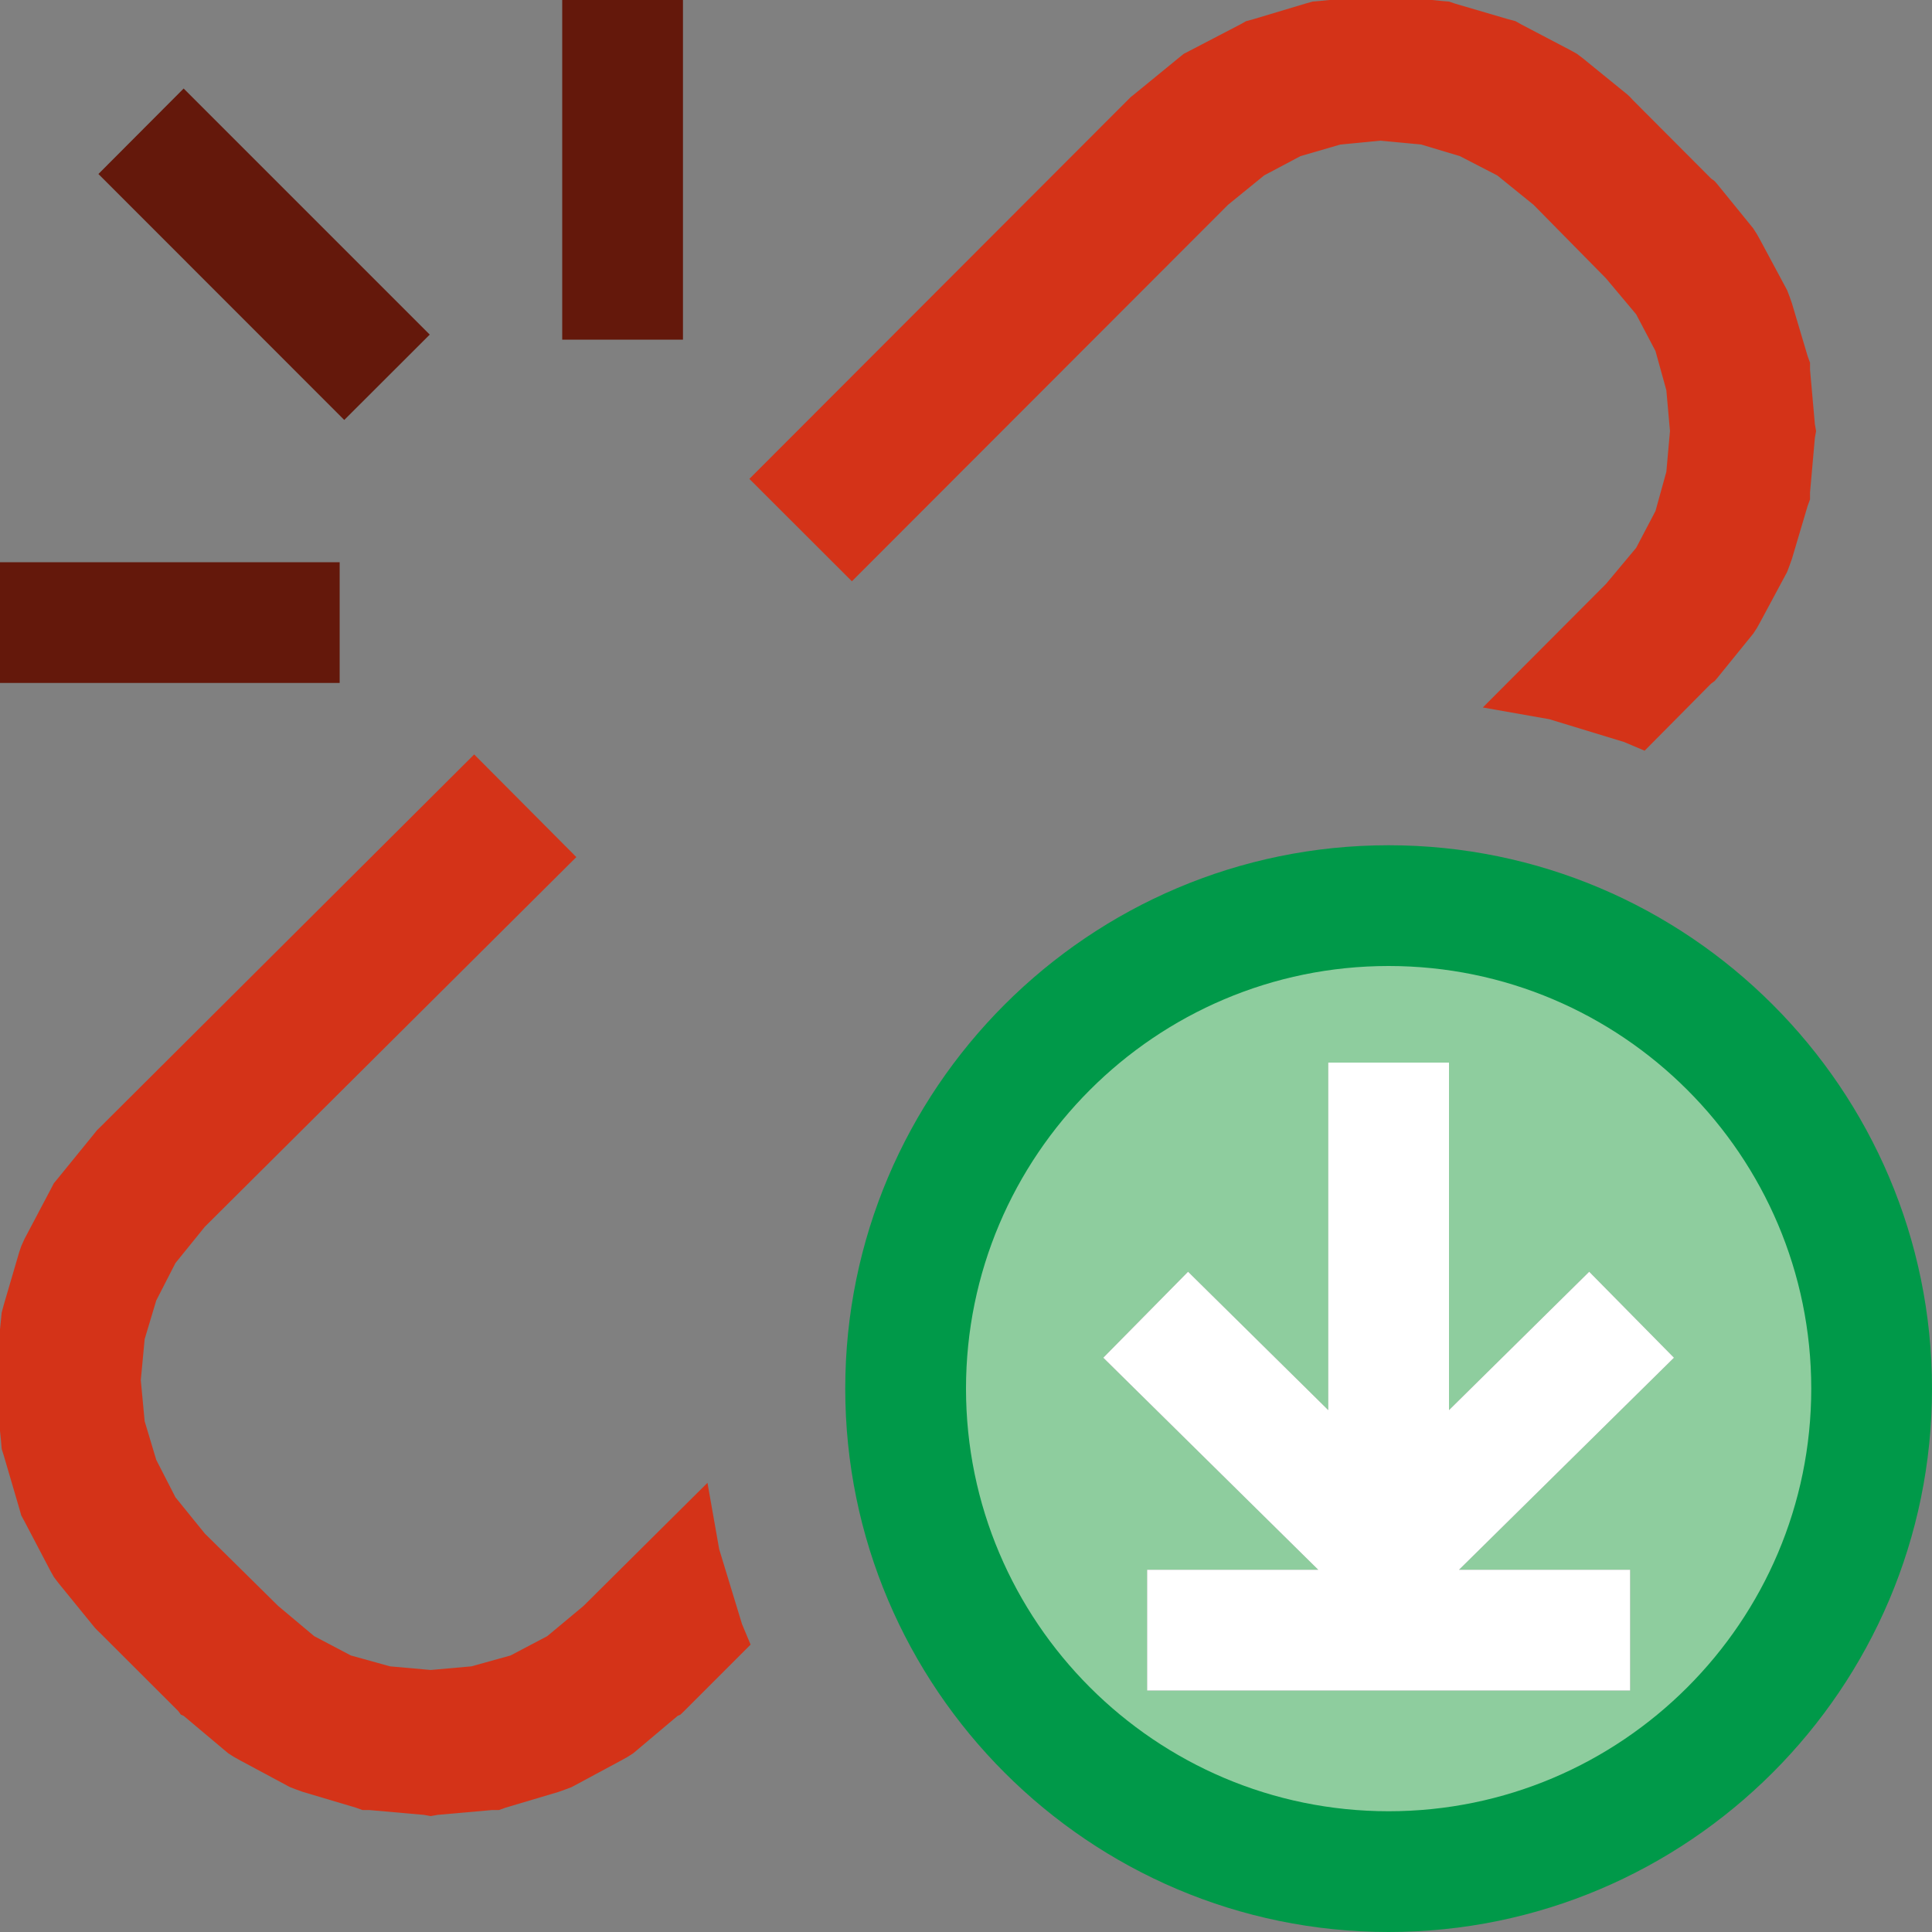 <?xml version="1.0" encoding="UTF-8"?>
<!DOCTYPE svg PUBLIC "-//W3C//DTD SVG 1.1//EN" "http://www.w3.org/Graphics/SVG/1.1/DTD/svg11.dtd">
<svg version="1.1" id="Layer_1" xmlns="http://www.w3.org/2000/svg" xmlns:xlink="http://www.w3.org/1999/xlink" x="0px" y="0px" width="16px" height="16px" viewBox="0 0 16 16" enable-background="new 0 0 16 16" xml:space="preserve">
  <rect x="0" y="0" width="16" height="16" fill="#808080" stroke="none"/>
  <g id="main">
    <g id="icon">
      <path d="M10.93,0.008L10.87,0.013L10.81,0.03L10.38,0.159L10.32,0.175L10.27,0.203L9.857,0.418L9.803,0.446L9.756,0.484L9.388,0.785L9.364,0.804L9.342,0.826L6.206,3.966L7.055,4.814L10.17,1.696L10.47,1.452L10.77,1.293L11.1,1.197L11.43,1.165L11.77,1.197L12.09,1.293L12.4,1.453L12.7,1.696L13.3,2.305L13.55,2.603L13.71,2.907L13.8,3.232L13.83,3.57L13.8,3.907L13.71,4.232L13.55,4.537L13.3,4.836L12.28,5.859L12.83,5.956L13.45,6.145L13.62,6.217L14.17,5.662L14.2,5.64L14.22,5.617L14.52,5.247L14.55,5.201L14.58,5.147L14.8,4.737L14.82,4.684L14.84,4.628L14.97,4.19L14.99,4.135L14.99,4.078L15.03,3.626L15.04,3.57L15.03,3.513L14.99,3.062L14.99,3.004L14.97,2.949L14.84,2.512L14.82,2.455L14.8,2.403L14.58,1.993L14.55,1.939L14.52,1.892L14.22,1.523L14.2,1.5L14.17,1.478L13.52,0.826L13.5,0.804L13.48,0.785L13.11,0.484L13.06,0.446L13.01,0.418L12.6,0.203L12.55,0.175L12.49,0.159L12.05,0.03L12,0.013L11.94,0.008L11.86,0L11.01,0zz" fill="#D43318"/>
      <path d="M0.827,9.337L0.804,9.359L0.785,9.383L0.484,9.753L0.446,9.799L0.418,9.853L0.203,10.26L0.176,10.32L0.159,10.37L0.03,10.81L0.014,10.87L0.009,10.92L-0,11.01L0,11.85L0.009,11.94L0.014,12L0.03,12.05L0.159,12.49L0.176,12.55L0.203,12.6L0.418,13.01L0.446,13.06L0.484,13.11L0.785,13.48L0.804,13.5L0.825,13.52L1.476,14.17L1.498,14.2L1.521,14.21L1.89,14.52L1.937,14.55L1.991,14.58L2.401,14.8L2.453,14.82L2.509,14.84L2.946,14.97L3.002,14.99L3.059,14.99L3.51,15.03L3.567,15.04L3.624,15.03L4.075,14.99L4.132,14.99L4.188,14.97L4.625,14.84L4.681,14.82L4.734,14.8L5.143,14.58L5.197,14.55L5.244,14.52L5.612,14.21L5.635,14.2L5.656,14.18L6.216,13.62L6.145,13.45L5.956,12.83L5.859,12.28L4.832,13.3L4.532,13.55L4.228,13.71L3.904,13.8L3.567,13.83L3.23,13.8L2.906,13.71L2.602,13.55L2.304,13.3L1.696,12.7L1.453,12.4L1.294,12.09L1.198,11.77L1.166,11.43L1.198,11.09L1.294,10.77L1.453,10.46L1.696,10.16L4.773,7.098L3.927,6.248zz" fill="#D43318"/>
      <path d="M4.656,2.813L5.656,2.813L5.656,0L4.656,0zM0.815,1.441L2.851,3.478L3.559,2.771L1.521,0.733zM0,5.656L2.813,5.656L2.813,4.656L0,4.656zz" fill="#64180B"/>
    </g>
    <g id="overlay">
      <path d="M11.5,7.5c-2.209,0,-4,1.791,-4,4c0,2.209,1.791,4,4,4s4,-1.791,4,-4C15.5,9.291,13.709,7.5,11.5,7.5zM13.5,13v1H9.5v-1h1.417l-1.78,-1.756l0.702,-0.712L11,11.678V8.8h1v2.878l1.161,-1.146l0.702,0.712L12.083,13H13.5z" fill="#B2DBB4"/>
      <path d="M11.5,7.5c-2.209,0,-4,1.791,-4,4c0,2.209,1.791,4,4,4s4,-1.791,4,-4C15.5,9.291,13.709,7.5,11.5,7.5zM13.5,13v1H9.5v-1h1.417l-1.78,-1.756l0.702,-0.712L11,11.678V8.8h1v2.878l1.161,-1.146l0.702,0.712L12.083,13H13.5z" fill="#009949" opacity="0.2"/>
      <path d="M11.5,16c-2.481,0,-4.5,-2.019,-4.5,-4.5s2.019,-4.5,4.5,-4.5s4.5,2.019,4.5,4.5S13.981,16,11.5,16zM11.5,8c-1.93,0,-3.5,1.57,-3.5,3.5s1.57,3.5,3.5,3.5s3.5,-1.57,3.5,-3.5S13.43,8,11.5,8z" fill="#009949"/>
      <polygon points="13.5,14 9.5,14 9.5,13 10.917,13 9.137,11.244 9.839,10.532 11,11.678 11,8.8 12,8.8 12,11.678 13.161,10.532 13.863,11.244 12.083,13 13.5,13" fill="#FFFFFF" stroke-linejoin="miter"/>
    </g>
  </g>
</svg>
